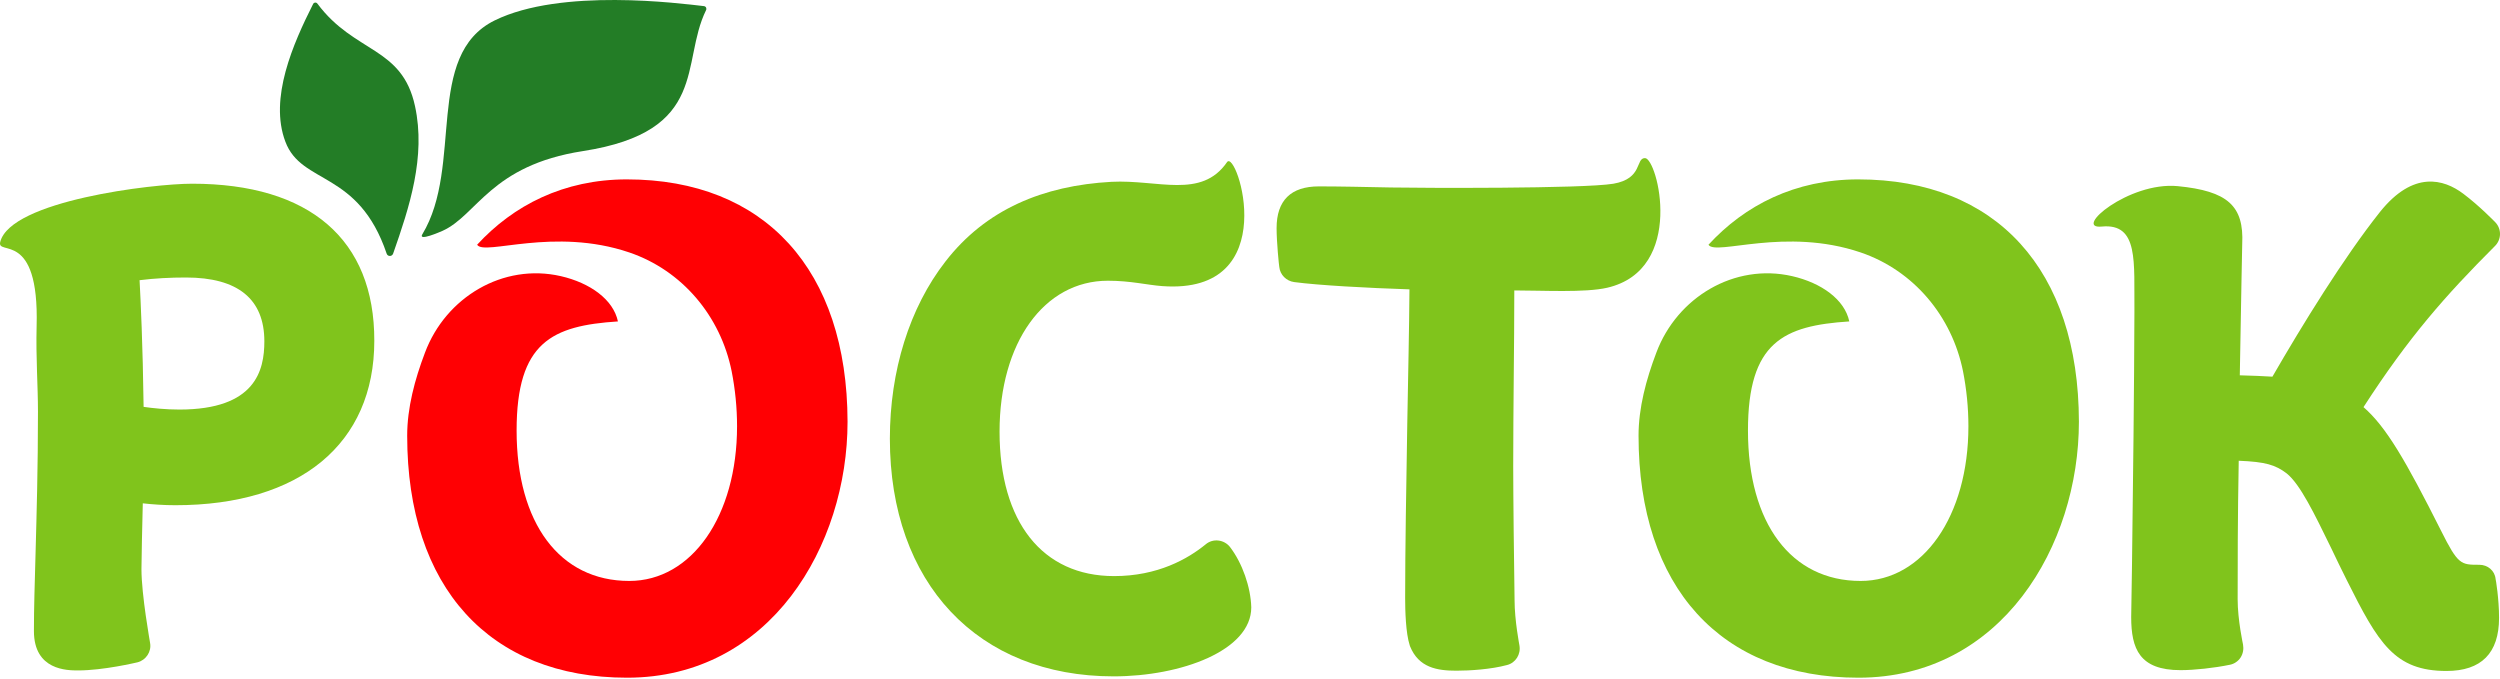 <svg width="151" height="41" viewBox="0 0 151 41" fill="none" xmlns="http://www.w3.org/2000/svg">
<path d="M11.604 11.096C9.211 11.096 0.649 12.121 0.014 14.612C-0.214 15.491 2.375 13.831 2.212 19.691C2.163 21.66 2.293 23.255 2.293 24.867C2.293 28.285 2.212 31.02 2.147 33.445C2.098 35.203 2.049 36.733 2.049 38.117C2.049 40.494 4.067 40.494 4.719 40.494C6.249 40.494 8.218 40.022 8.3 40.005C8.821 39.875 9.162 39.354 9.065 38.833C9.065 38.801 8.544 35.952 8.544 34.373C8.544 33.641 8.593 31.801 8.625 30.401C9.195 30.466 9.895 30.515 10.595 30.515C18.115 30.515 22.608 26.804 22.608 20.586C22.624 14.465 18.701 11.096 11.604 11.096ZM10.839 24.737C10.009 24.737 9.228 24.655 8.674 24.574C8.625 20.797 8.495 18.144 8.43 16.923C9.358 16.809 10.286 16.761 11.23 16.761C14.371 16.761 15.967 18.063 15.967 20.618C15.967 22.376 15.429 24.737 10.839 24.737Z" fill="#80C41C"/>
<path d="M74.291 33.038C74.128 32.827 73.868 32.68 73.591 32.648C73.314 32.615 73.037 32.697 72.826 32.876C71.751 33.755 69.928 34.796 67.291 34.796C62.961 34.796 60.373 31.524 60.373 26.071C60.373 20.7 63.059 16.956 66.917 16.956C68.3 16.956 69.293 17.216 70.205 17.281C77.579 17.819 74.698 8.931 74.112 9.794C72.565 12.04 69.945 10.835 67.129 10.982C63.01 11.21 59.543 12.642 57.101 15.8C54.936 18.584 53.748 22.393 53.748 26.495C53.748 35.22 59.055 40.852 67.259 40.852C71.344 40.852 75.577 39.289 75.577 36.685C75.544 35.464 75.04 34.015 74.291 33.038Z" fill="#80C41C"/>
<path d="M99.358 9.549C98.772 9.549 99.244 10.786 97.454 11.096C95.614 11.405 85.734 11.356 84.025 11.324C82.413 11.291 80.899 11.258 79.662 11.258C77.969 11.258 77.106 12.105 77.106 13.782C77.106 14.628 77.253 16.061 77.269 16.126C77.318 16.598 77.692 16.972 78.165 17.037C79.629 17.233 82.608 17.395 85.131 17.477C85.115 19.869 85.05 22.718 85.001 25.502C84.936 29.343 84.871 33.315 84.871 36.115C84.871 36.864 84.904 38.231 85.148 38.98C85.148 38.996 85.164 39.012 85.164 39.029C85.685 40.331 86.808 40.51 87.964 40.51C88.778 40.51 90.064 40.428 91.024 40.168C91.545 40.038 91.871 39.517 91.773 38.98C91.773 38.964 91.48 37.482 91.48 36.245C91.447 34.259 91.398 29.864 91.398 28.155C91.398 26.462 91.415 24.59 91.431 22.669C91.447 20.976 91.464 19.235 91.464 17.542C93.156 17.542 95.745 17.688 97.079 17.379C101.833 16.272 100.107 9.549 99.358 9.549Z" fill="#80C41C"/>
<path d="M149.755 34.113C148.632 34.113 148.469 34.113 147.443 32.062C145.295 27.797 144.123 25.778 142.755 24.59C145.49 20.358 147.704 17.851 150.699 14.856C151.09 14.465 151.106 13.83 150.715 13.424C150.683 13.391 149.755 12.431 148.778 11.698C147.606 10.819 145.767 10.282 143.748 12.805C141.551 15.572 139.06 19.625 137.254 22.751C136.684 22.718 136.049 22.686 135.284 22.669C135.365 17.77 135.43 14.823 135.43 14.742C135.544 12.431 134.551 11.535 131.524 11.242C128.577 10.966 125.159 13.863 126.95 13.684C129.196 13.472 128.887 15.833 128.919 18.811C128.903 23.548 128.838 29.115 128.773 34.096L128.724 37.271C128.724 39.191 129.229 40.477 131.703 40.477C132.533 40.477 133.737 40.347 134.682 40.152C134.942 40.103 135.186 39.94 135.333 39.712C135.479 39.484 135.528 39.208 135.479 38.931C135.479 38.915 135.154 37.45 135.154 36.196C135.154 34.406 135.154 31.215 135.219 27.829C136.83 27.895 137.433 28.074 138.116 28.595C138.93 29.246 139.793 31.036 140.802 33.103C141.095 33.722 141.404 34.357 141.746 35.041C143.651 38.85 144.627 40.526 147.769 40.526C149.869 40.526 150.943 39.452 150.943 37.319C150.943 36.164 150.748 35.008 150.732 34.959C150.683 34.471 150.26 34.113 149.755 34.113Z" fill="#80C41C"/>
<path d="M35.207 9.126C42.858 7.938 41.084 3.787 42.646 0.613C42.695 0.515 42.646 0.385 42.516 0.369C41.067 0.206 33.905 -0.738 29.884 1.231C25.603 3.331 28.012 10.021 25.506 14.156C25.245 14.595 26.613 13.993 26.726 13.944C28.826 13 29.624 9.989 35.207 9.126Z" fill="#237D26"/>
<path d="M25.066 6.408C24.285 2.794 21.42 3.234 19.173 0.222C19.108 0.124 18.962 0.141 18.913 0.238C17.708 2.631 16.243 5.936 17.236 8.556C18.213 11.177 21.648 10.266 23.357 15.328C23.422 15.507 23.682 15.507 23.747 15.312C24.724 12.528 25.733 9.468 25.066 6.408Z" fill="#237D26"/>
<path d="M112.234 10.835C108.425 10.835 105.381 12.398 103.184 14.791C103.184 14.791 103.2 14.774 103.2 14.791C103.64 15.458 107.823 13.7 112.381 15.247C115.588 16.337 117.899 19.104 118.566 22.425C118.778 23.5 118.892 24.623 118.892 25.746C118.892 31.166 116.157 35.089 112.381 35.089C108.181 35.089 105.577 31.606 105.577 26.006C105.577 20.651 107.725 19.674 111.697 19.414C111.42 18.095 110.02 17.086 108.246 16.679C104.763 15.881 101.296 17.949 100.042 21.302C99.424 22.93 98.968 24.639 98.968 26.316C98.968 35.464 103.933 40.933 112.251 40.933C120.894 40.933 125.566 32.957 125.566 25.469C125.55 16.305 120.585 10.835 112.234 10.835Z" fill="#80C41C"/>
<path d="M37.86 10.835C34.051 10.835 31.007 12.398 28.81 14.791C28.81 14.791 28.826 14.774 28.826 14.791C29.265 15.458 33.449 13.7 38.007 15.247C41.214 16.337 43.525 19.104 44.192 22.425C44.404 23.5 44.518 24.623 44.518 25.746C44.518 31.166 41.783 35.089 38.007 35.089C33.807 35.089 31.203 31.606 31.203 26.006C31.203 20.651 33.351 19.674 37.323 19.414C37.046 18.095 35.646 17.086 33.872 16.679C30.389 15.881 26.922 17.949 25.668 21.302C25.049 22.93 24.594 24.639 24.594 26.316C24.594 35.464 29.558 40.933 37.877 40.933C46.52 40.933 51.192 32.957 51.192 25.469C51.176 16.305 46.194 10.835 37.86 10.835Z" fill="#FF0003"/>
</svg>

